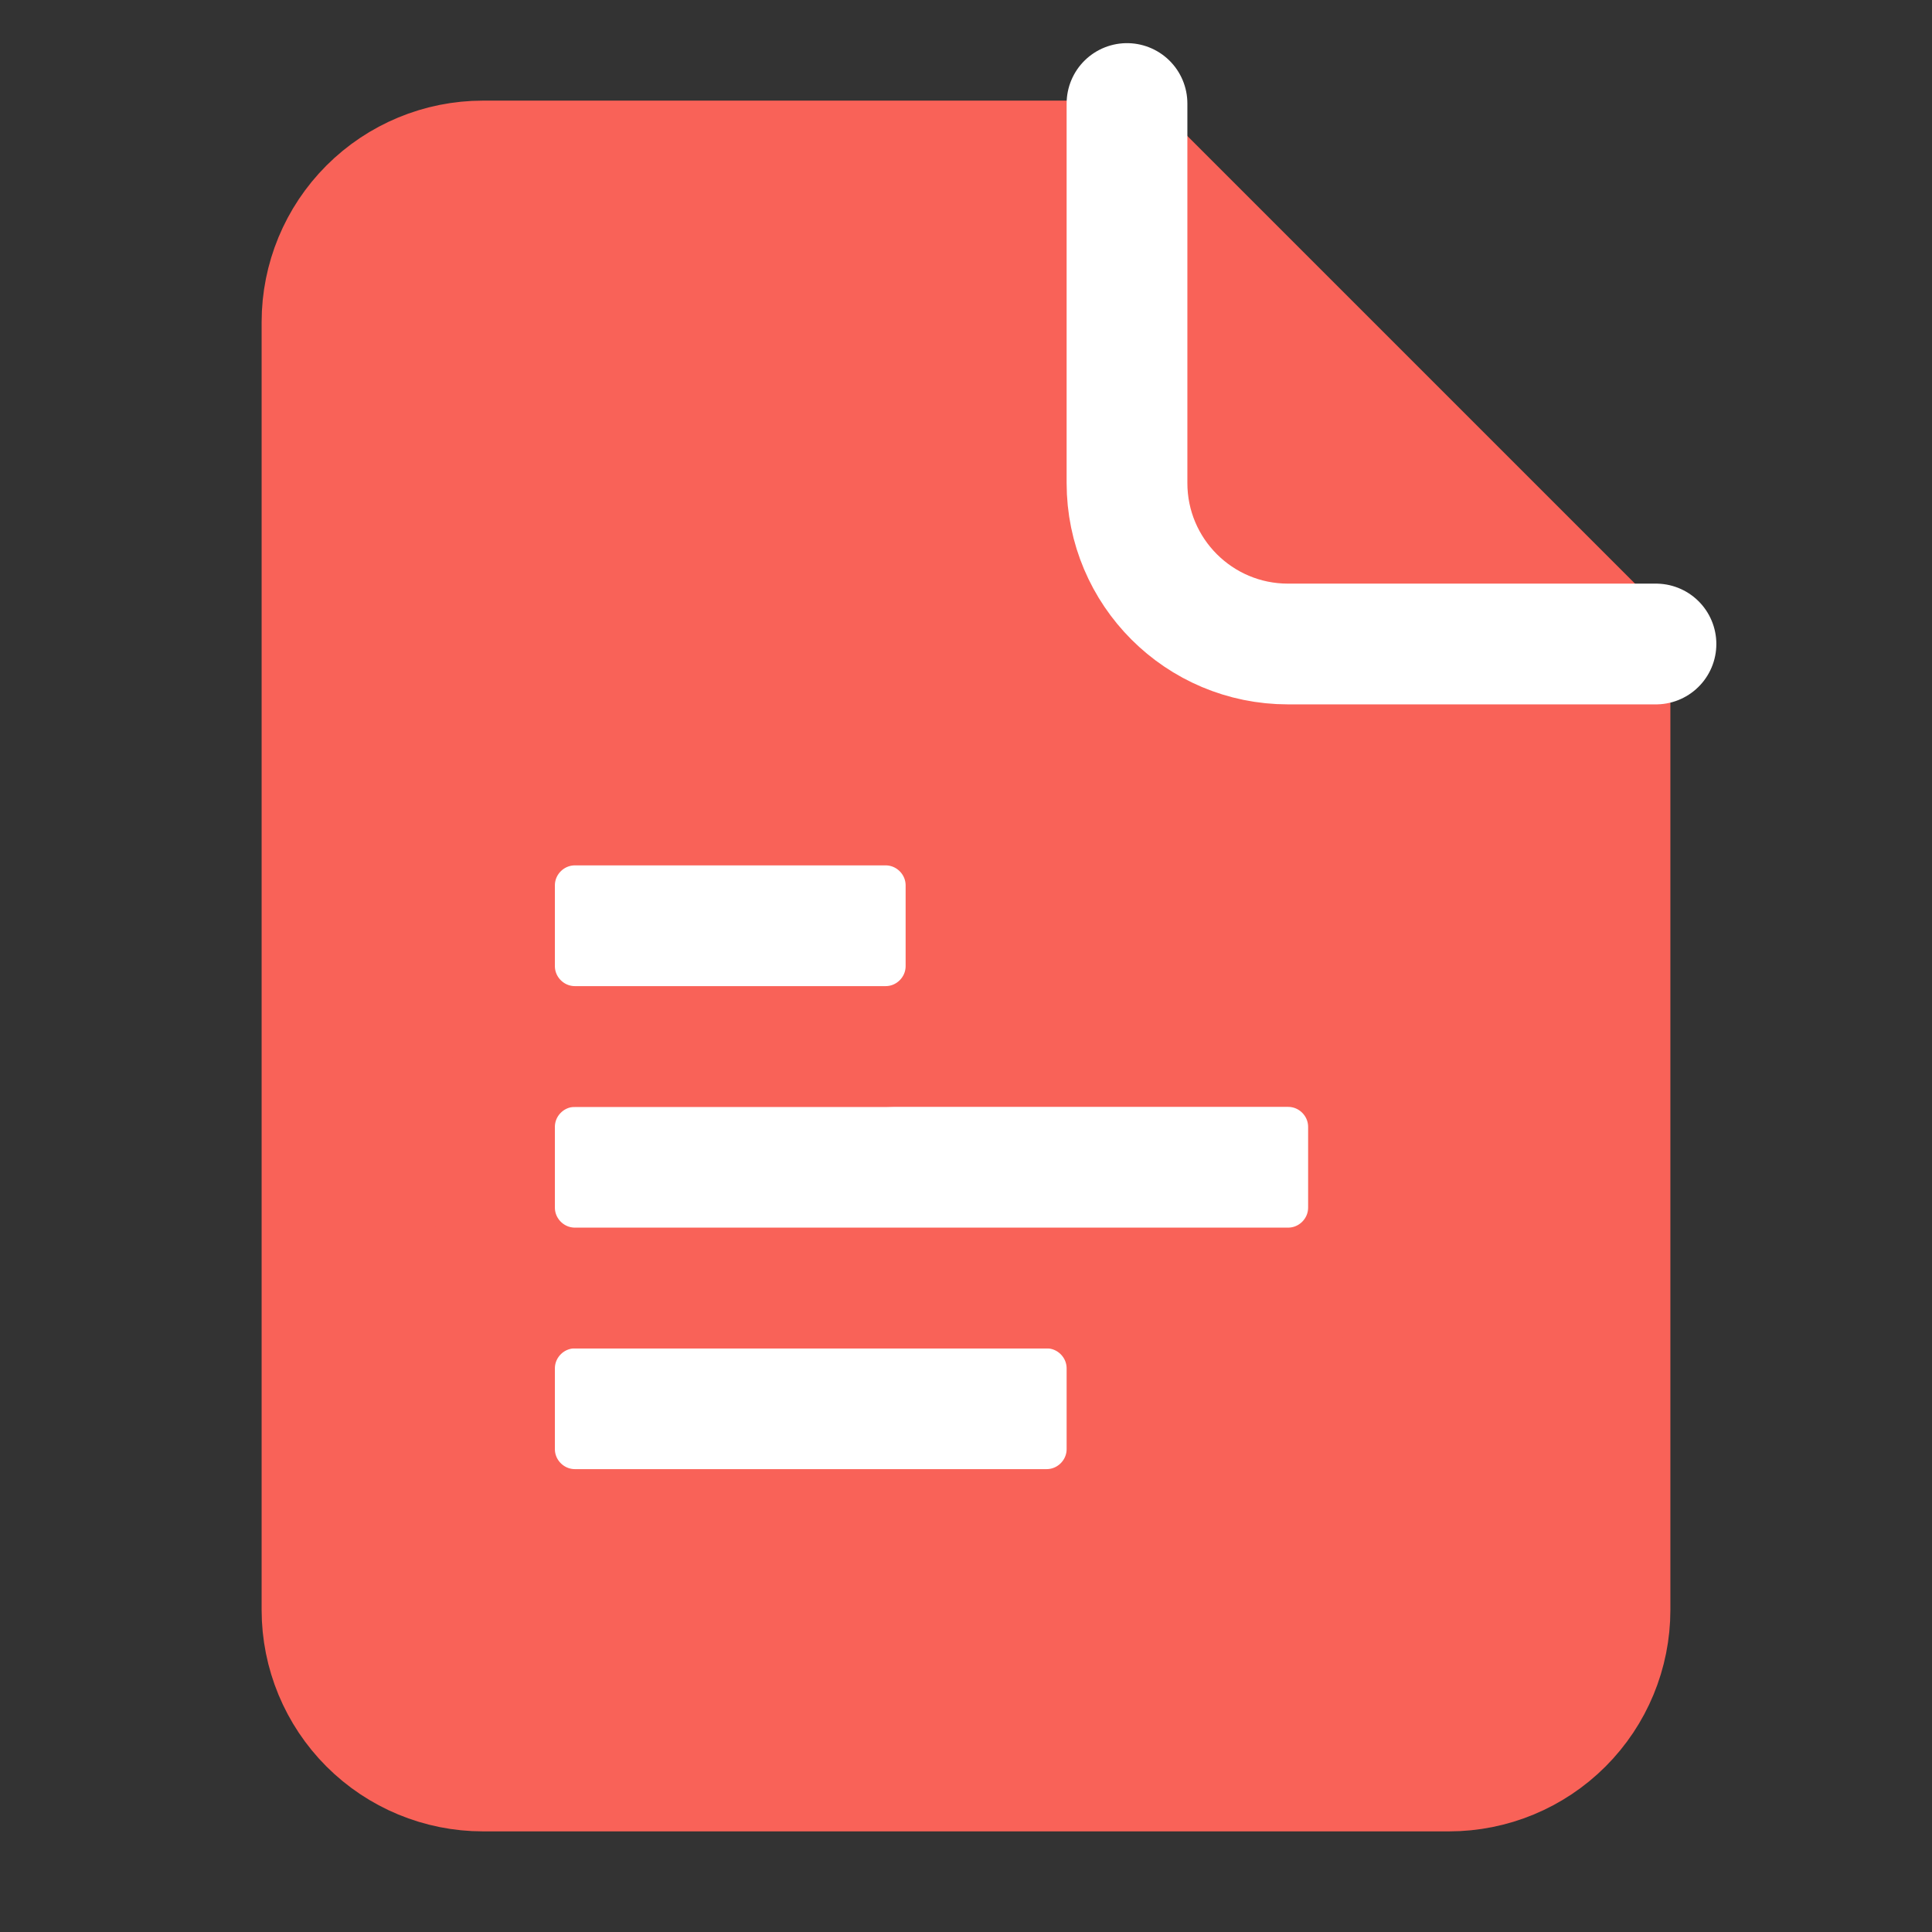 <svg width="24" height="24" viewBox="0 0 24 24" fill="none" xmlns="http://www.w3.org/2000/svg">
<rect x="0" y="0" width="24" height="24" fill="#333333" stroke="none"/>
<path d="M14 2H6C5.47 2 4.961 2.211 4.586 2.586C4.211 2.961 4 3.47 4 4V20C4 20.53 4.211 21.039 4.586 21.414C4.961 21.789 5.47 22 6 22H18C18.53 22 19.039 21.789 19.414 21.414C19.789 21.039 20 20.53 20 20V8L14 2Z" fill="#F96258" stroke="#F96258" stroke-width="1.5" stroke-linecap="round" stroke-linejoin="round"/>
<path d="M14 1.286V6C14 7.105 14.895 8 16 8H20.571" stroke="white" stroke-width="1.5" stroke-linecap="round" stroke-linejoin="round"/>
<path d="M6.143 17L6.143 18C6.143 18.552 6.591 19 7.143 19L13 19C13.552 19 14 18.552 14 18L14 17C14 16.448 13.552 16 13 16L7.143 16C6.591 16 6.143 16.448 6.143 17Z" fill="white" stroke="#F96258" stroke-width="1.5" stroke-linecap="round" stroke-linejoin="round"/>
<path d="M6.143 14L6.143 15C6.143 15.552 6.591 16 7.143 16L16 16C16.552 16 17 15.552 17 15L17 14C17 13.448 16.552 13 16 13L7.143 13C6.591 13 6.143 13.448 6.143 14Z" fill="white" stroke="#F96258" stroke-width="1.5" stroke-linecap="round" stroke-linejoin="round"/>
<path d="M6.143 11L6.143 12C6.143 12.552 6.591 13 7.143 13L11 13C11.552 13 12 12.552 12 12L12 11C12 10.448 11.552 10 11 10L7.143 10C6.591 10 6.143 10.448 6.143 11Z" fill="white" stroke="#F96258" stroke-width="1.5" stroke-linecap="round" stroke-linejoin="round"/>
</svg>
